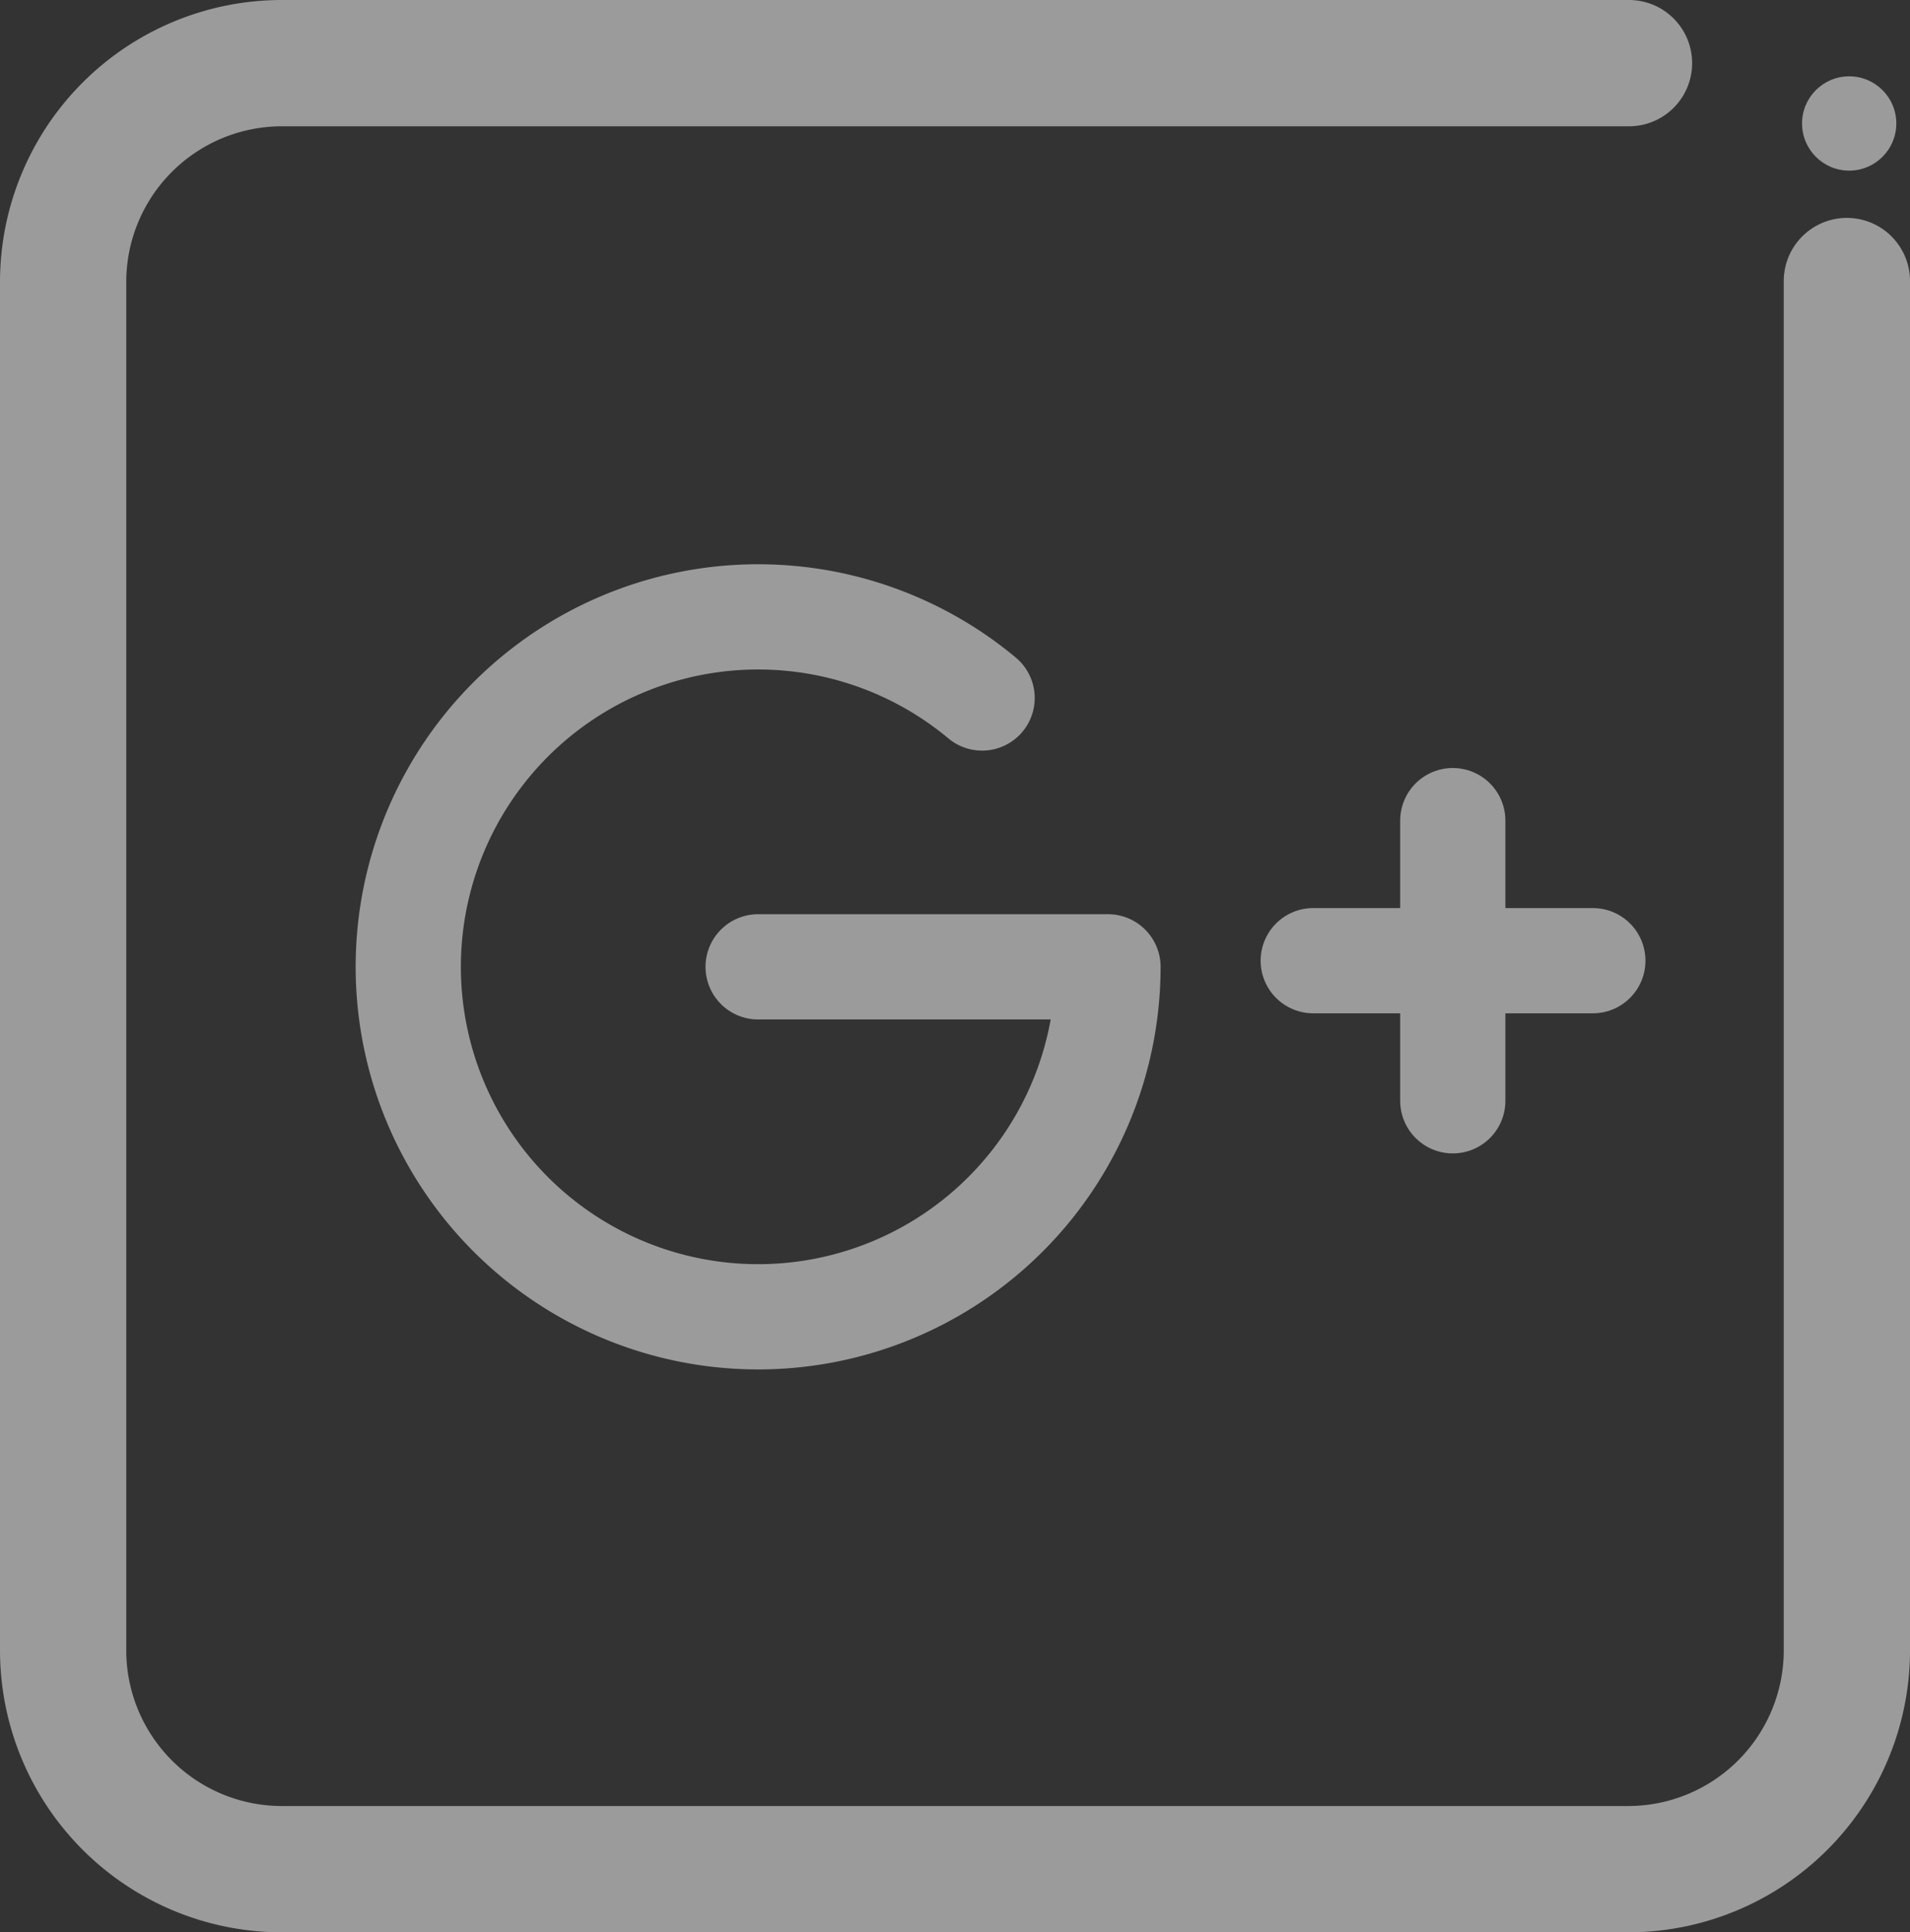 <svg xmlns="http://www.w3.org/2000/svg" width="45.384" height="45.9" viewBox="0 0 45.384 45.9">
  <rect x="0" y="0" width="45.384" height="45.9" fill="#333333" stroke="none"/>
  <g id="Group_1112" data-name="Group 1112" transform="translate(-407.106 -5931.019)" opacity="0.51">
    <path id="Path_34482" data-name="Path 34482" d="M54.984,17.886V50.467a5.2,5.2,0,0,1-5.176,5.143H17.776A5.2,5.2,0,0,1,12.6,50.433V17.886a5.2,5.2,0,0,1,5.176-5.176H49.807" transform="translate(396.006 5919.809)" fill="none" stroke="#fff" stroke-linecap="round" stroke-linejoin="round" stroke-width="3"/>
    <circle id="Ellipse_18" data-name="Ellipse 18" cx="1.12" cy="1.12" r="1.12" transform="translate(449.925 5932.832)" fill="#fff"/>
    <path id="Path_34483" data-name="Path 34483" d="M33.555,26.377a8.313,8.313,0,1,0,2.991,6.386H28.233" transform="translate(396.887 5921.222)" fill="none" stroke="#fff" stroke-linecap="round" stroke-linejoin="round" stroke-width="2.5"/>
    <line id="Line_2" data-name="Line 2" y2="6.655" transform="translate(441.626 5950.512)" fill="none" stroke="#fff" stroke-linecap="round" stroke-linejoin="round" stroke-width="2.5"/>
    <line id="Line_3" data-name="Line 3" x2="6.644" transform="translate(438.31 5953.839)" fill="none" stroke="#fff" stroke-linecap="round" stroke-linejoin="round" stroke-width="2.5"/>
  </g>
</svg>
